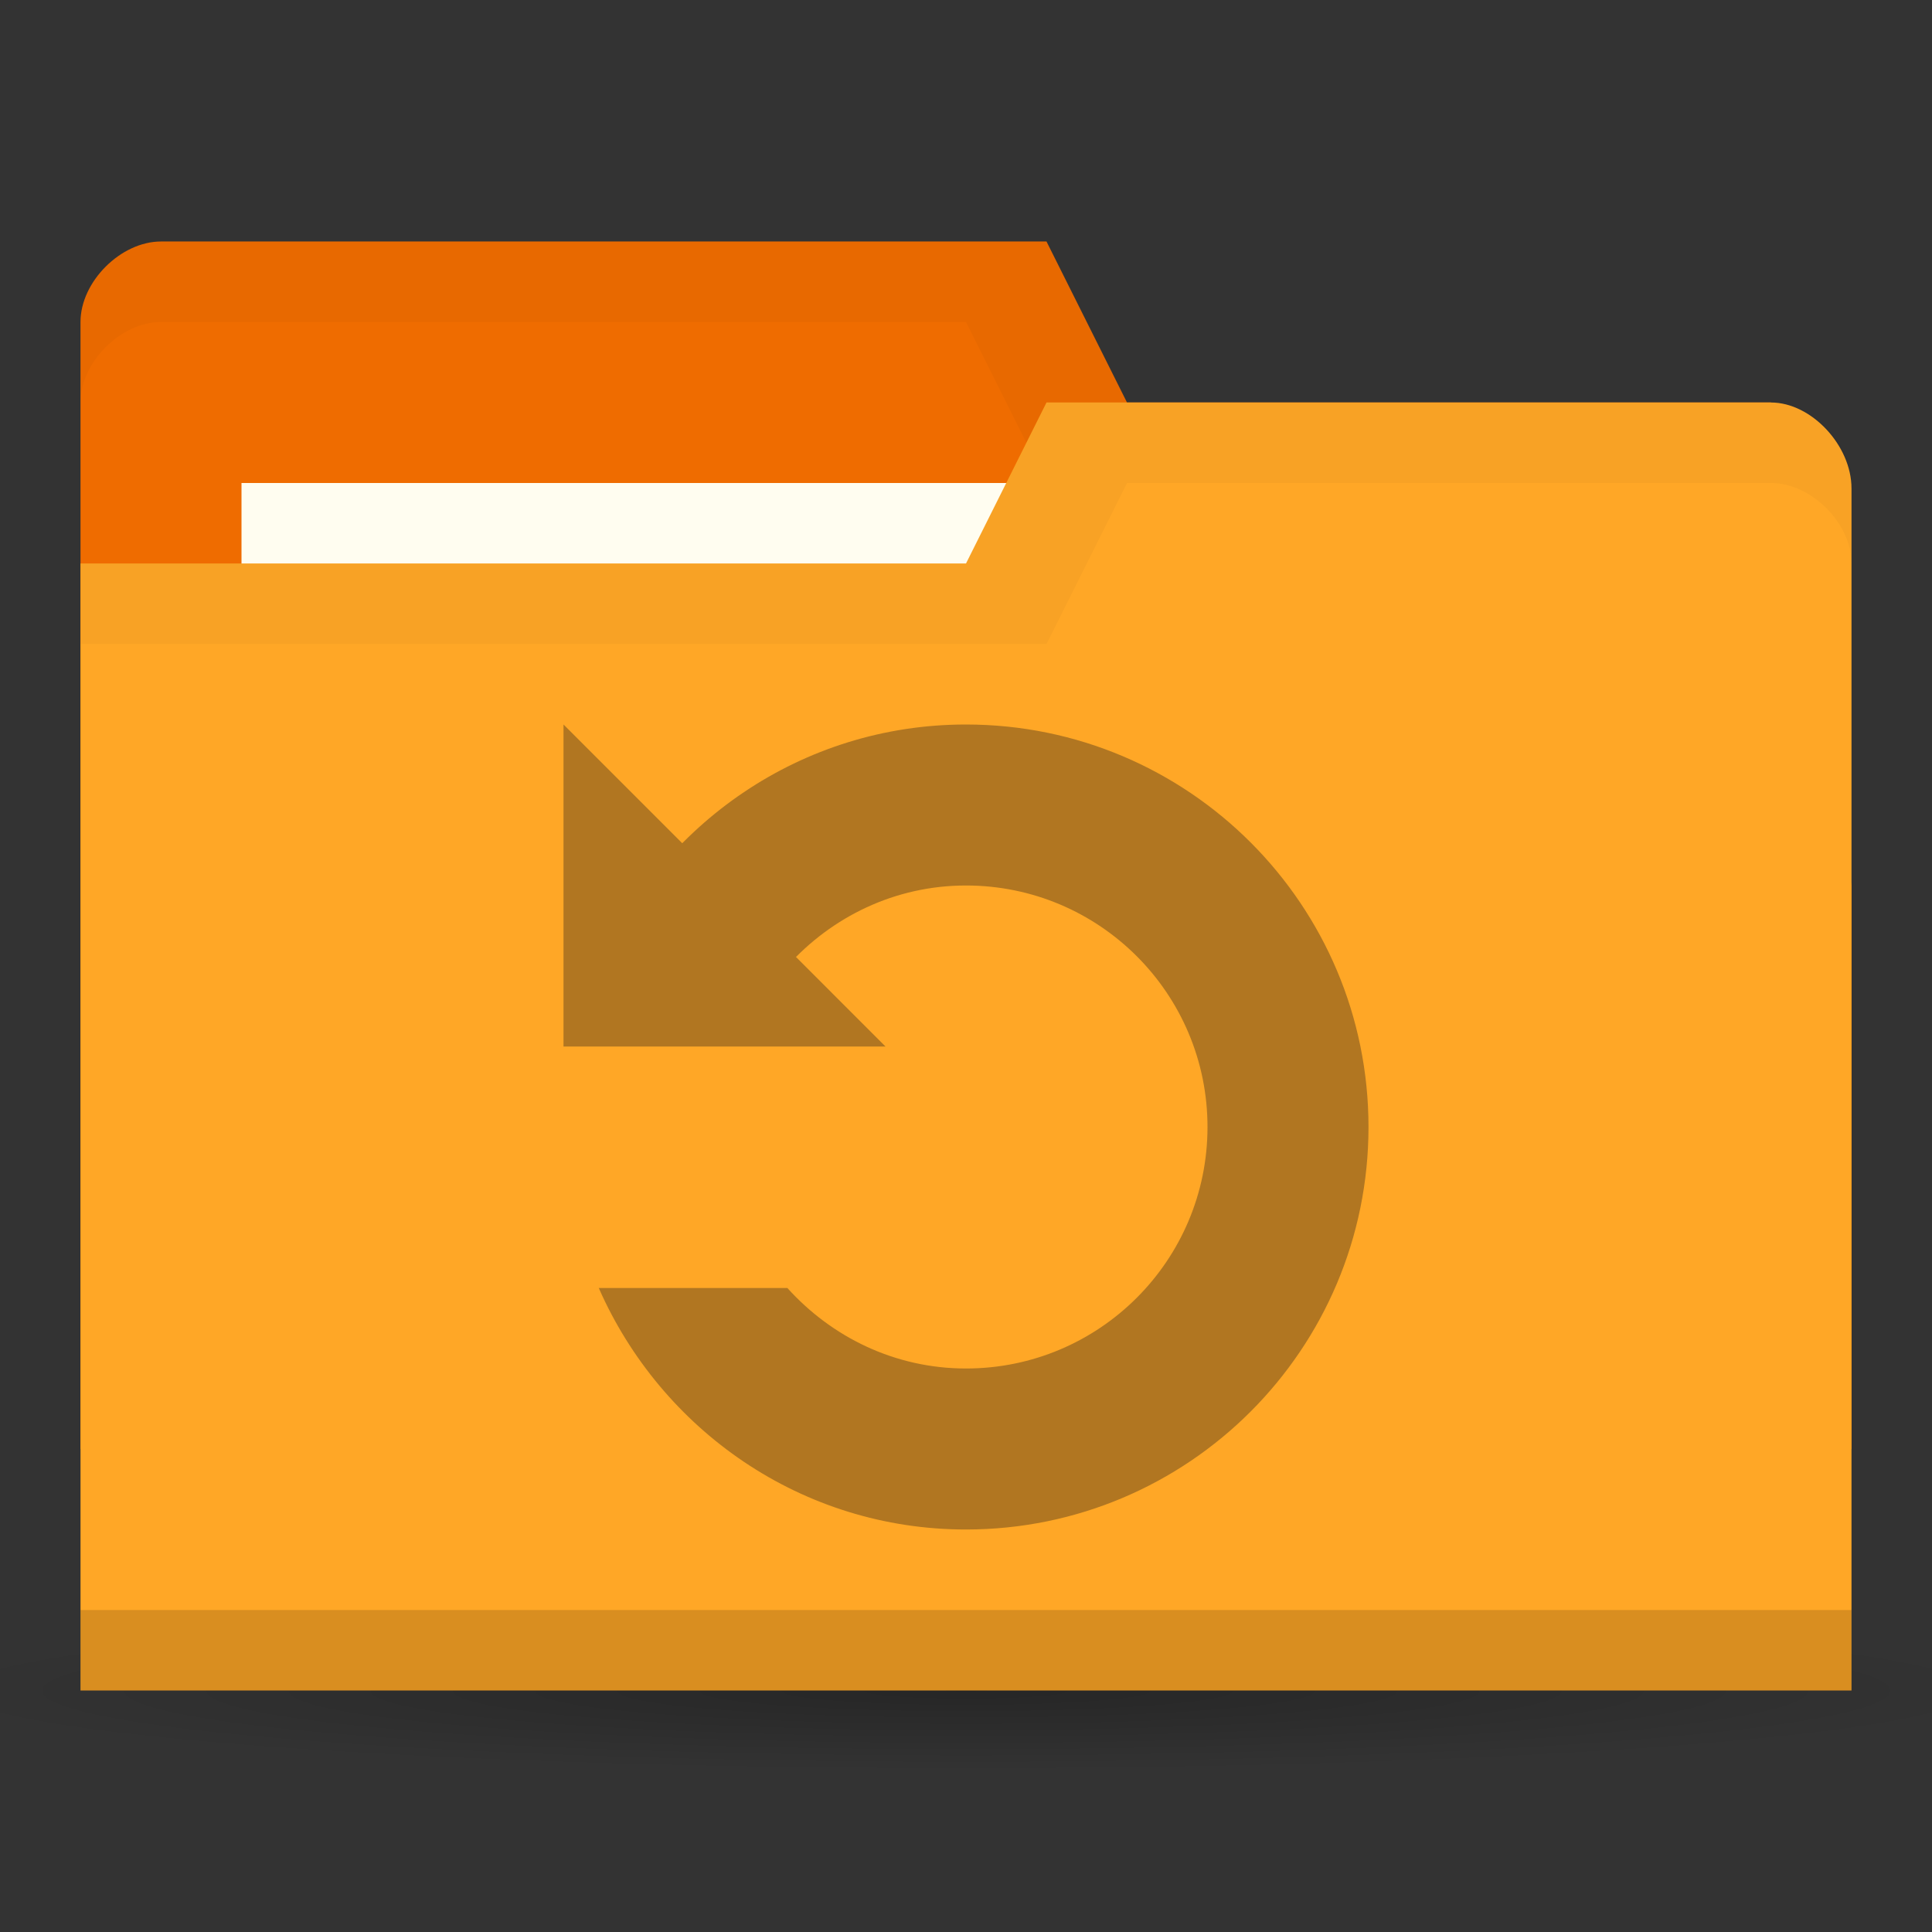 <svg xmlns="http://www.w3.org/2000/svg" xmlns:svg="http://www.w3.org/2000/svg" xmlns:xlink="http://www.w3.org/1999/xlink" id="svg2" width="24" height="24" version="1.1"><rect width="100%" height="100%" fill="#333333" stroke="none"/><defs id="defs4"><linearGradient id="linearGradient3760"><stop style="stop-color:#000;stop-opacity:1" id="stop3762" offset="0"/><stop style="stop-color:#000;stop-opacity:0" id="stop3764" offset="1"/></linearGradient><radialGradient id="radialGradient3766" cx="11" cy="19" r="11" fx="11" fy="19" gradientTransform="matrix(1,0,0,0.091,0,17.273)" gradientUnits="userSpaceOnUse" xlink:href="#linearGradient3760"/></defs><g id="layer1" transform="translate(0,-1028.362)"><path style="opacity:.25;fill:url(#radialGradient3766);fill-opacity:1;stroke:none" id="path2990" d="M 22,19 A 11,1 0 1 1 0,19 11,1 0 1 1 22,19 z" transform="matrix(1.182,0,0,1,-1,1030.362)"/><path id="path3029" d="m 1,1032.362 0,14 22,0 0,-7 -1,-6 -8,0 -1,-2 -11,0 c -0.5,0 -1,0.5 -1,1 z" style="fill:#ef6c00;fill-opacity:1;stroke:none"/><path style="opacity:.03;fill:#000;fill-opacity:1;stroke:none" id="path3806" d="m 2,1031.362 c -0.5,0 -1,0.5 -1,1 l 0,1 c 0,-0.5 0.5,-1 1,-1 l 10,0 1,2 9,0 0,6 0,-1 0,-6 -8,0 -1,-2 z"/><rect style="fill:#fffdf0;fill-opacity:1;stroke:none" id="rect3799" width="10" height="4" x="3" y="1034.362"/><path style="fill:#ffa726;fill-opacity:1;stroke:none" id="rect2987" d="m 23,1034.429 0,14.933 -22,0 0,-14 11,0 1,-2 9,0 c 0.5,0 1,0.533 1,1.067 z"/><path id="path3794" d="m 1,1048.362 0,1 22,0 0,-1 z" style="opacity:.15;fill:#000;fill-opacity:1;stroke:none"/><path style="fill:none;stroke:none" id="path3801" d="m 12,1033.862 -2.5,1.5 1.5,0 z"/><path style="opacity:.03;fill:#000;fill-opacity:1;stroke:none" id="path3033" d="m 13,1033.362 -1,2 -11,0 0,1 12,0 1,-2 8,0 c 0.5,0 1,0.5 1,1 l 0,-1 c 0,-0.5 -0.5,-1 -1,-1 z"/><g id="g3920" transform="translate(1,-2)" style="opacity:1;fill:#b17621;fill-opacity:1"><path id="path3910" d="M 11,9 C 8.954,9 7.212,10.24 6.438,12 l 2.344,0 C 9.33,11.391 10.116,11 11,11 c 1.657,0 3,1.343 3,3 0,1.657 -1.343,3 -3,3 -0.884,0 -1.67,-0.391 -2.219,-1 L 6.438,16 c 0.774,1.76 2.517,3 4.562,3 2.761,0 5,-2.239 5,-5 0,-2.761 -2.239,-5 -5,-5 z" transform="translate(0,1030.362)" style="fill:#b17621;fill-opacity:1;stroke:none"/><path id="path3918" d="M 6,13 10,13 6,9 z" transform="translate(0,1030.362)" style="fill:#b17621;fill-opacity:1;stroke:none"/></g></g></svg>
